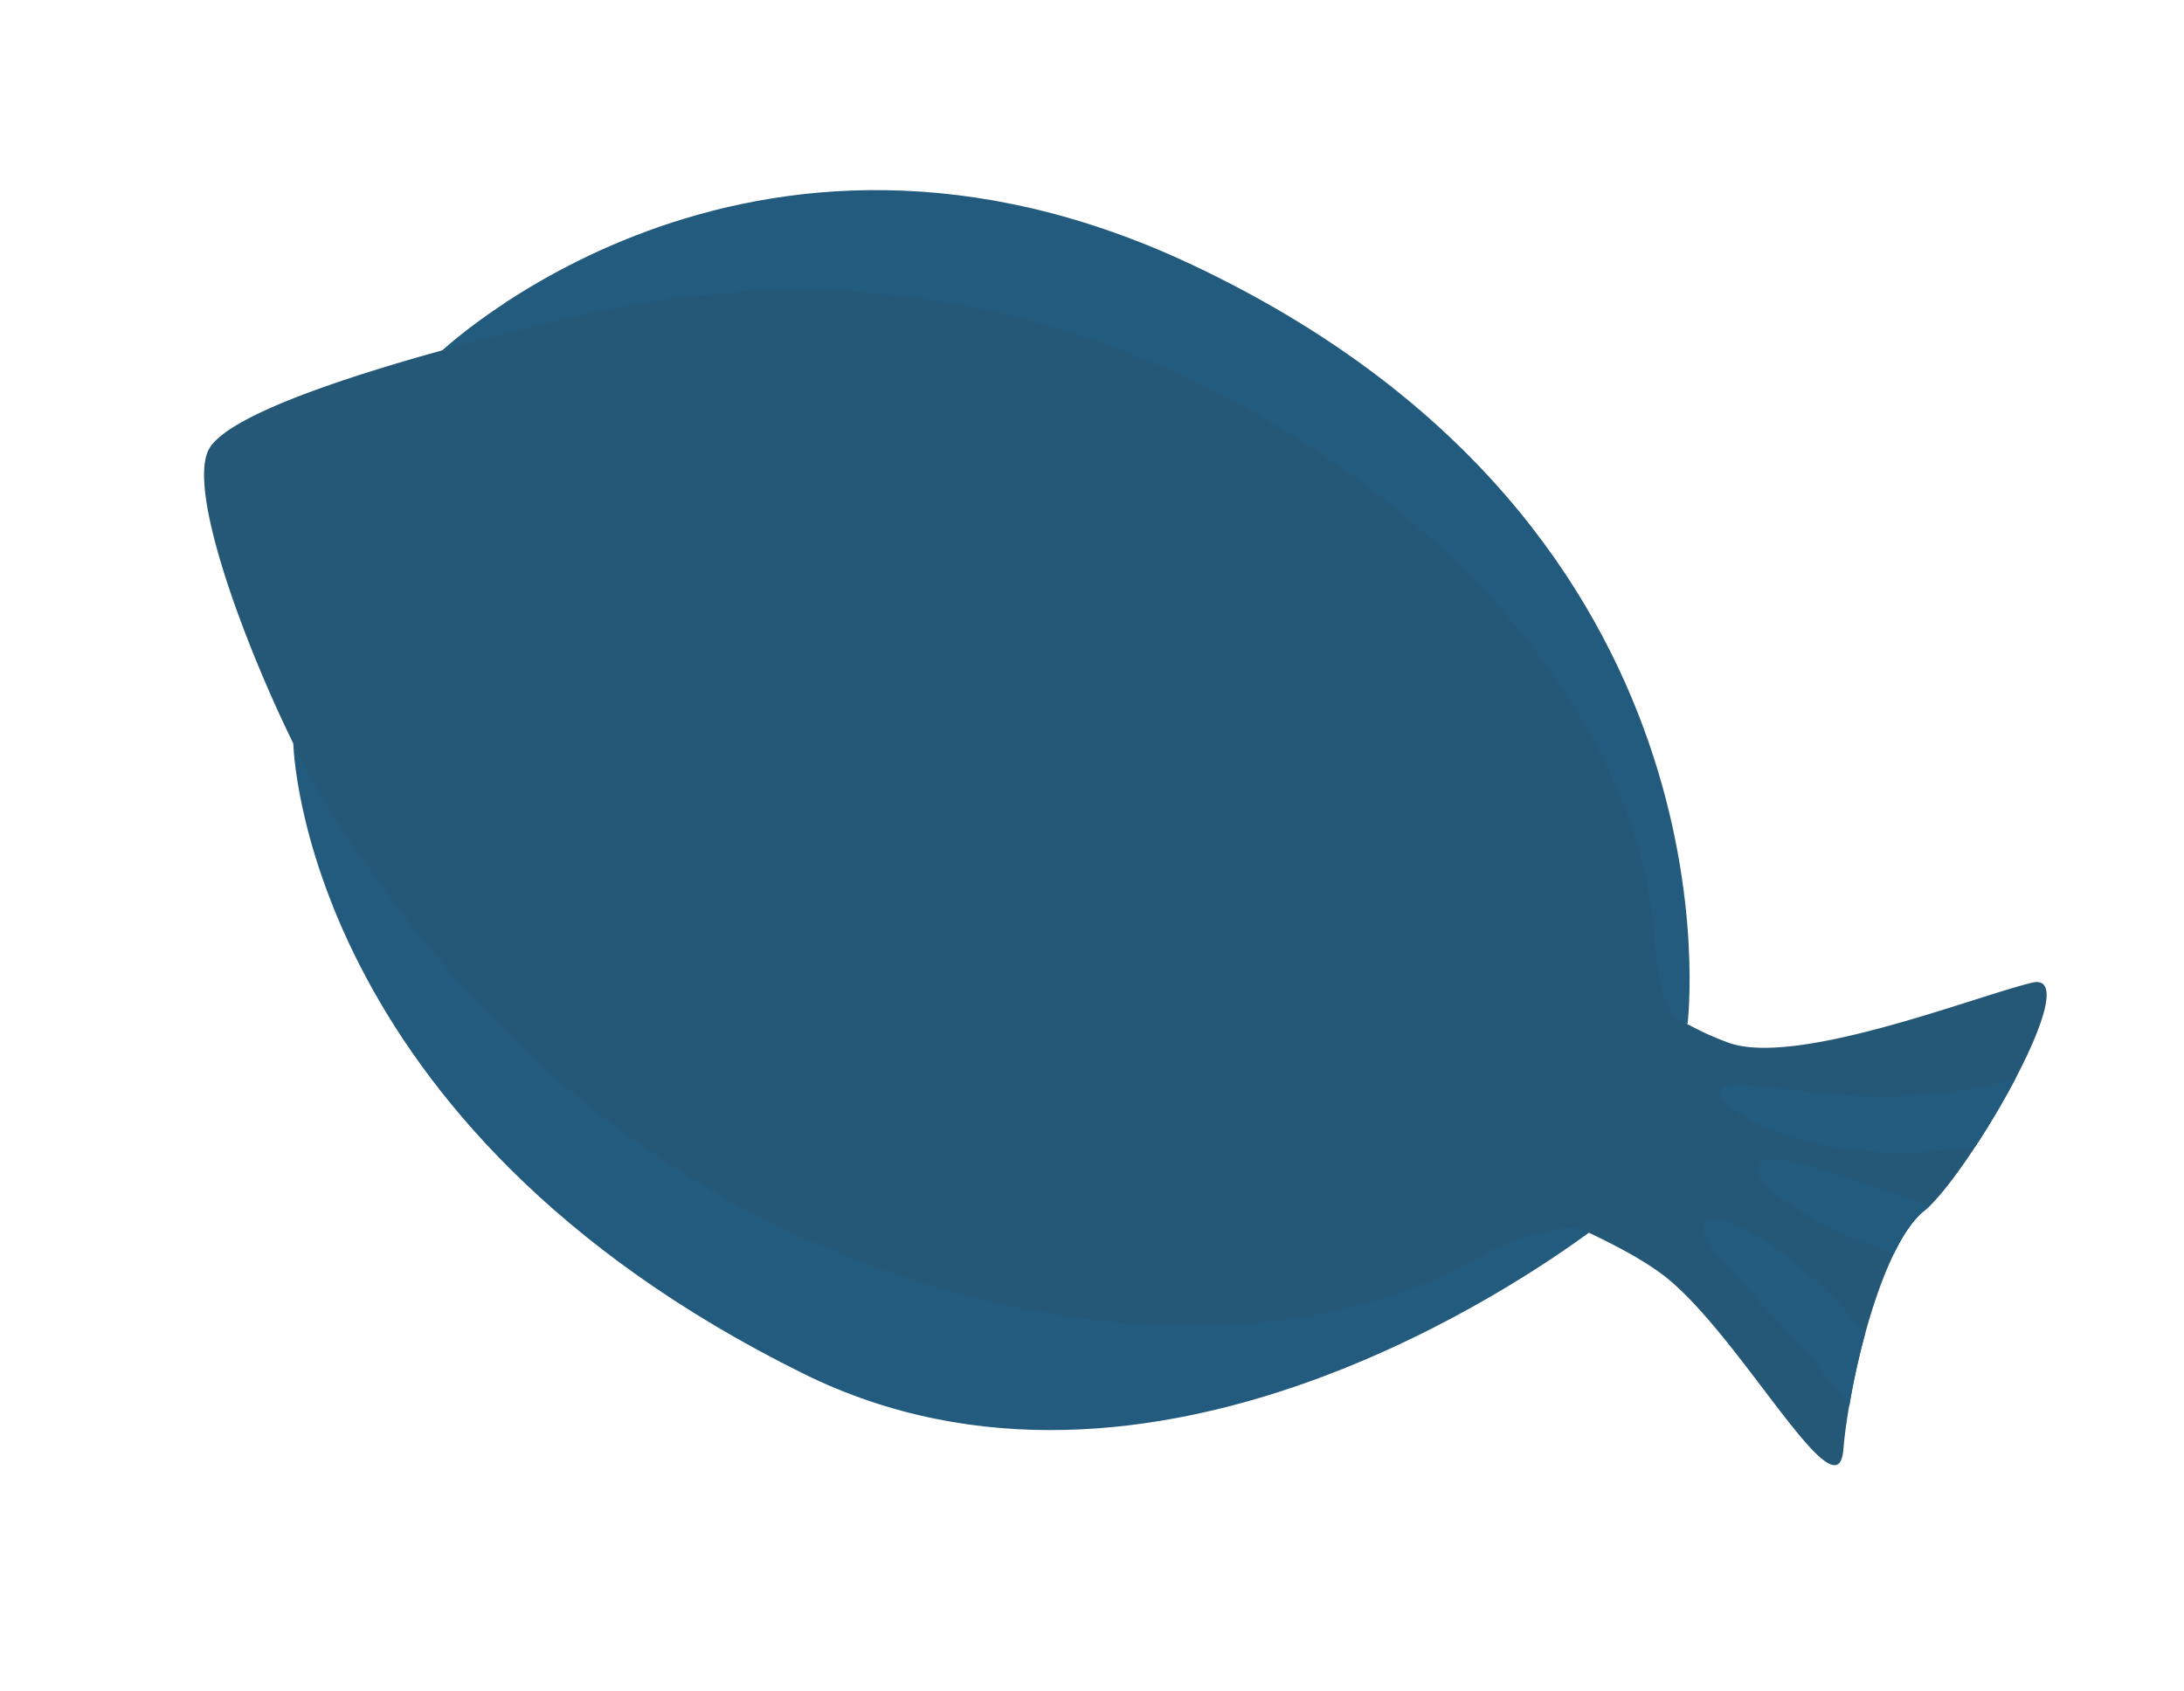 <svg width="492" height="381" fill="none" xmlns="http://www.w3.org/2000/svg"><path d="M66.074 167.478s1.617 86.071 115.01 142.071c78.302 38.672 164.301-22.679 176.873-31.815 12.571-9.137-108.851-73.814-108.851-73.814l-145.491-50.072-37.541 13.63zm40.147-74.172l-7.815-13.247s69.64-67.854 170.271-20.343c125.44 59.245 111.488 170.965 111.488 170.965l-38.446-8.027L106.221 93.306z" fill="#225B7E"/><path d="M415.256 326.658c1.36-15.855 8.646-46.257 18.241-53.855 9.595-7.598 36.937-54.412 24.279-51.393-12.658 3.019-52.356 18.768-67.98 13.665a64.141 64.141 0 01-11.524-5.414c-4.184-1.994-5.323-13.688-5.699-18.808-3.269-45.92-43.42-96.448-104.843-125.448-49.389-23.33-96.639-23.765-138.66-13.947-15.476 3.62-76.623 18.335-82.148 30.029-5.713 12.104 15.811 62.323 25.992 78.671 21.473 34.402 53.885 73.149 104.341 96.939 58.374 27.569 119.583 27.973 157.749 5.045 4.429-2.656 17.481-6.979 21.998-4.841 6.202 2.923 12.32 6.078 17.147 9.601 17.187 12.584 39.757 55.607 41.107 39.756z" fill="#255776"/><path d="M434.879 271.543l-2.687-.88c-3.394-1.007-6.705-2.291-9.987-3.295a290.4 290.4 0 00-9.28-3.093c-2.902-.914-5.555-1.731-7.873-2.284-4.597-1.184-7.906-1.234-8.874.532-.968 1.766 1.083 4.36 4.984 7.406a69.235 69.235 0 007.213 4.585c2.802 1.531 5.95 3.037 9.263 4.516 2.918 1.167 5.911 2.432 8.988 3.495 2.094-4.319 4.399-7.779 6.864-9.724.484-.395.948-.815 1.389-1.258zm-38.545-18.111c6.181 2.842 15.347 5.405 25.52 6.071 7.721.502 15.473.123 23.107-1.129a188.498 188.498 0 009.059-15.315 108.5 108.5 0 01-4.269 1.079 117.105 117.105 0 01-27.297 2.856c-9.016-.029-17.335-1.242-23.547-2.026a71.853 71.853 0 00-4.242-.507 29.424 29.424 0 00-3.357-.192c-1.924.046-3.21.477-3.606 1.404-.396.928.22 2.074 1.706 3.425.89.796 1.847 1.513 2.861 2.143 1.145.73 2.521 1.44 4.065 2.191zm23.875 46.938l-2.928-3.388-1.955-2.205c-.658-.721-1.367-1.398-2.05-2.112a276.716 276.716 0 00-4.125-4.045c-1.364-1.307-2.837-2.474-4.187-3.627-1.35-1.152-2.707-2.307-4.088-3.228a69.85 69.85 0 00-7.557-4.77c-4.652-2.291-7.986-3.017-9.168-1.39-1.182 1.627.407 4.633 3.614 8.27 1.573 1.873 3.451 4.032 5.665 6.253 1.108 1.081 2.156 2.363 3.321 3.581s2.381 2.444 3.565 3.75l3.605 3.996c.606.668 1.239 1.323 1.839 2.012l1.764 2.088 3.538 4.119 3.278 4.161c.797.989 1.552 1.965 2.287 2.935.819-5.142 2.058-10.835 3.582-16.4z" fill="#225B7E"/></svg>